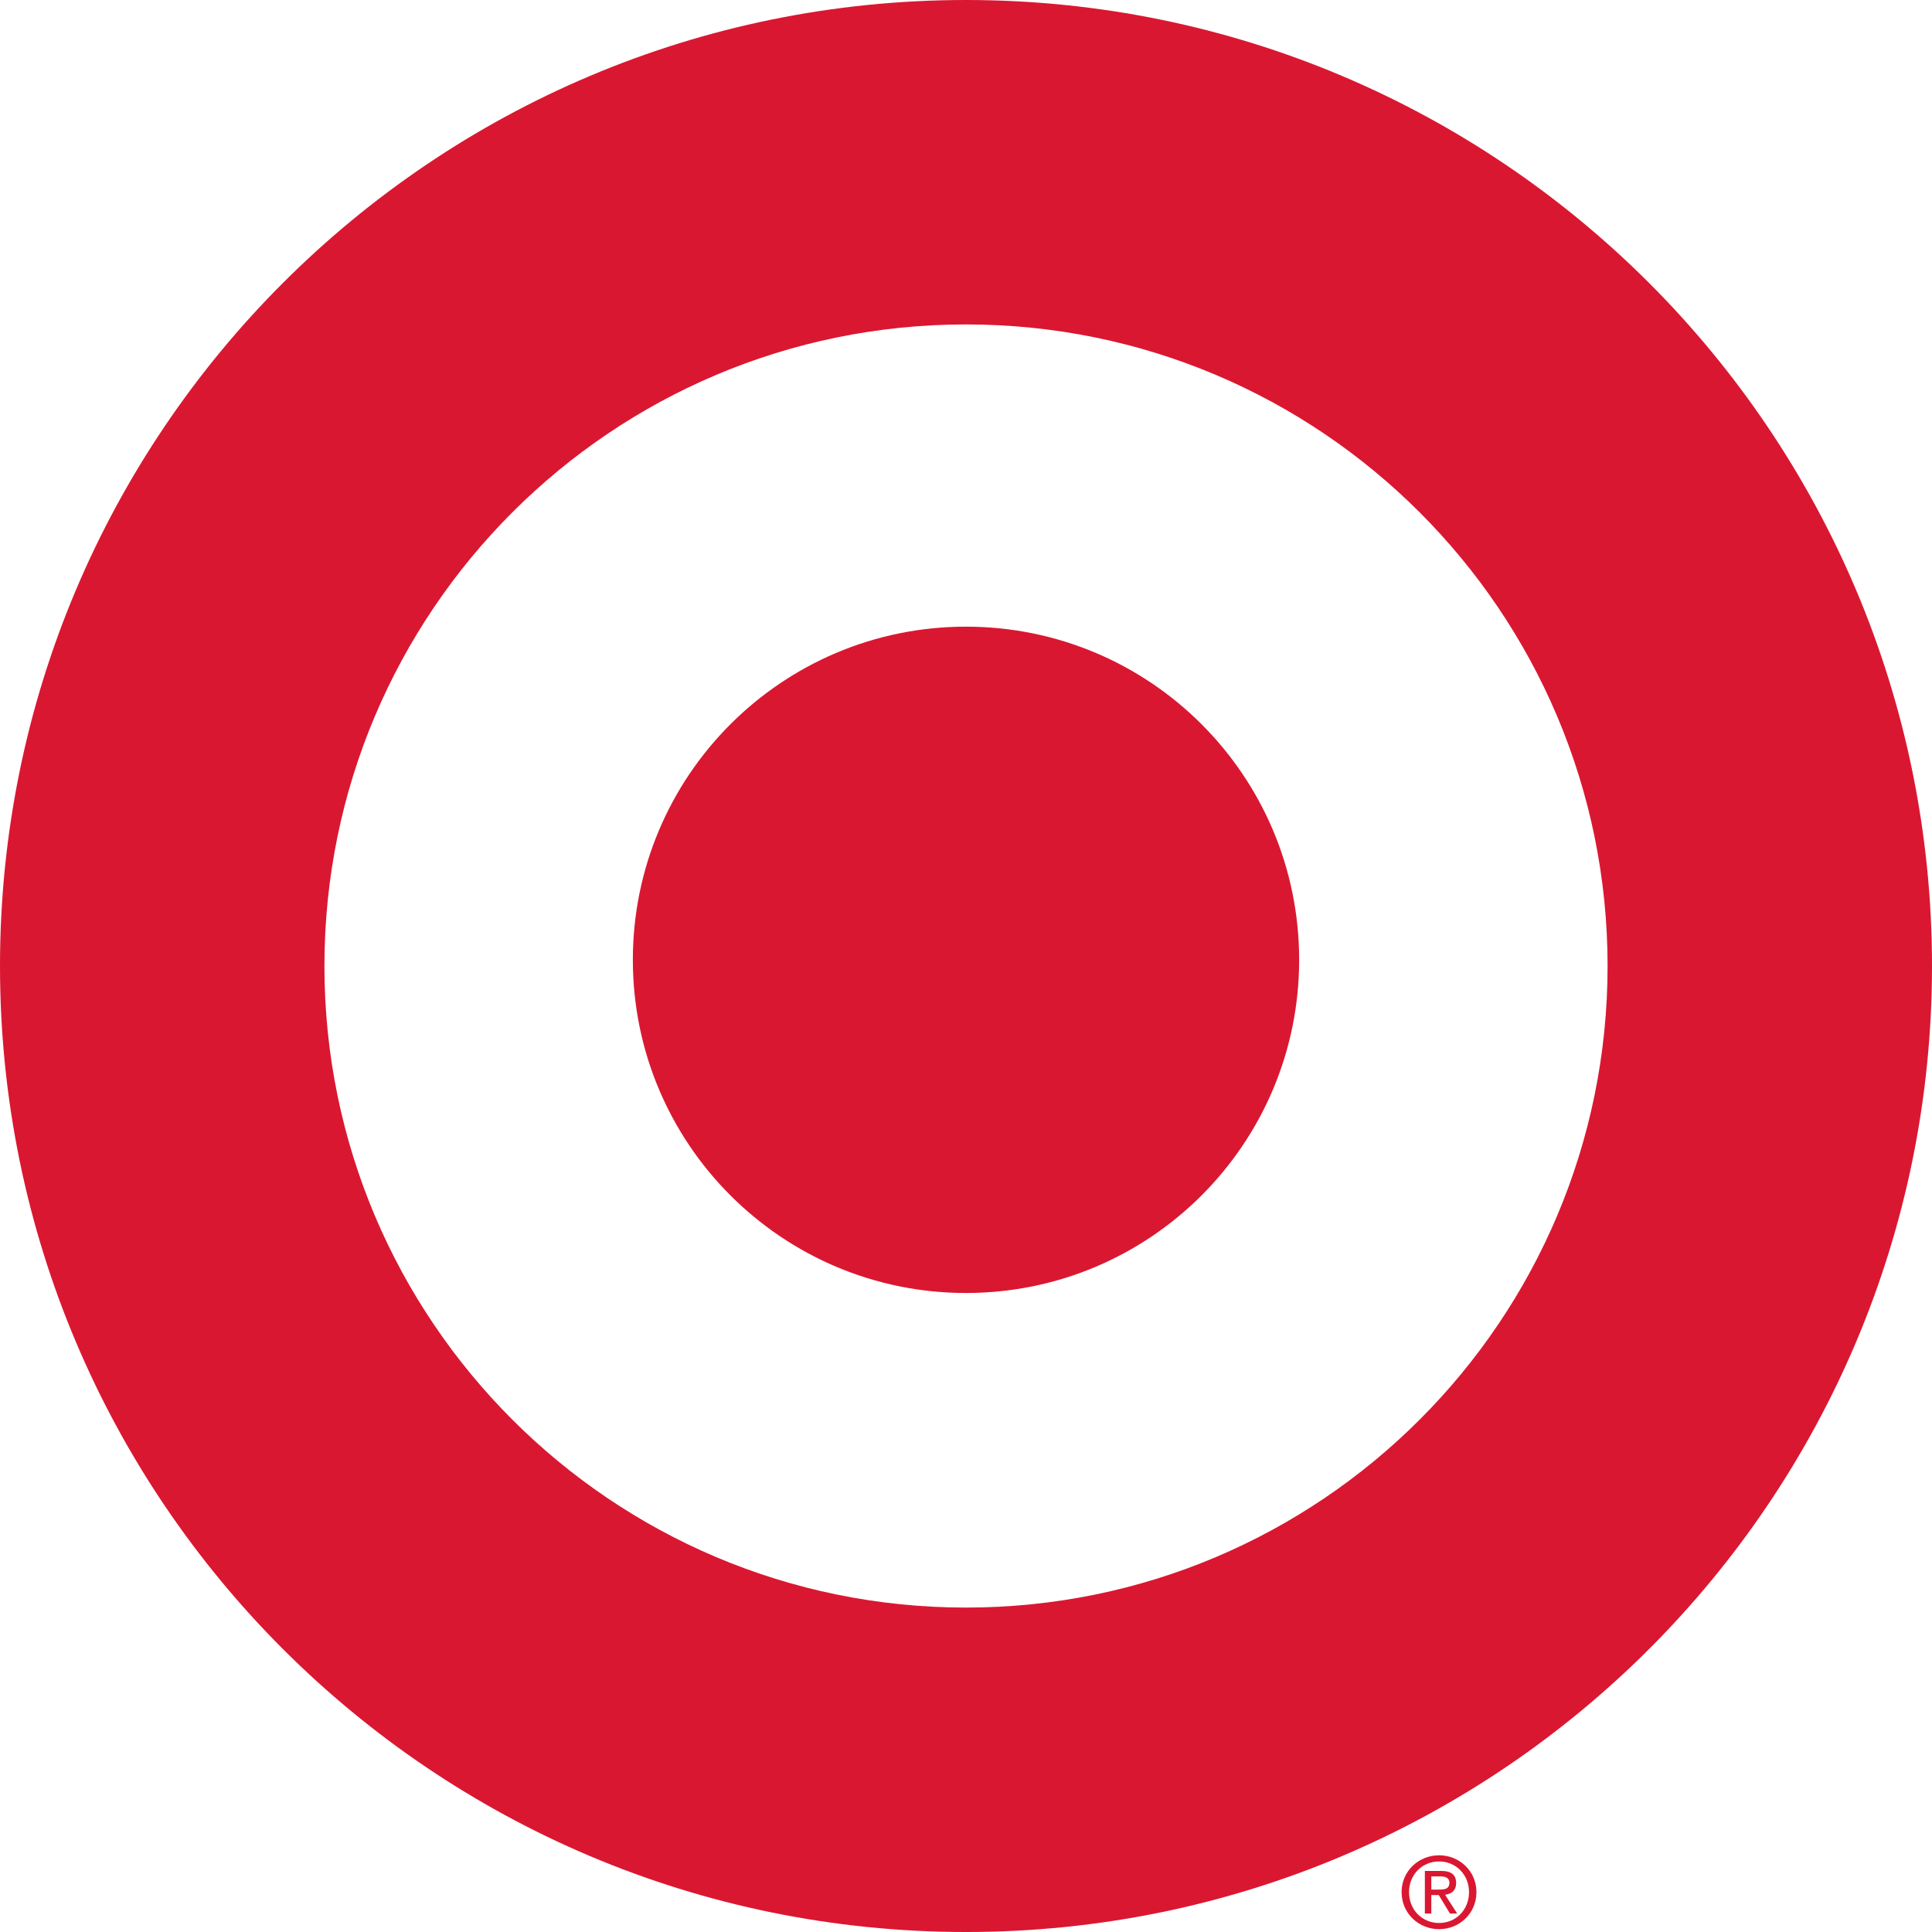<svg xmlns="http://www.w3.org/2000/svg" width="247.121" height="247.121"><g fill="#da1731"><path d="M123.561 165.385c23.536 0 42.613-19.079 42.613-42.614 0-23.535-19.078-42.614-42.613-42.614-23.534 0-42.613 19.079-42.613 42.614 0 23.535 19.079 42.614 42.613 42.614zm0 40.239c45.322 0 82.064-36.743 82.064-82.063 0-45.322-36.742-82.063-82.064-82.063-45.321 0-82.063 36.741-82.063 82.063 0 45.32 36.742 82.063 82.063 82.063zm-123.561-82.063c0-68.239 55.321-123.561 123.561-123.561 68.24 0 123.561 55.321 123.561 123.561 0 68.238-55.321 123.561-123.561 123.561-68.24 0-123.561-55.323-123.561-123.561"/><path d="M184.066 241.695c.7 0 1.325-.05 1.325-.888 0-.675-.614-.798-1.189-.798h-1.124v1.686h.988zm-.988 3.064h-.825v-5.45h2.075c1.286 0 1.925.475 1.925 1.55 0 .975-.613 1.4-1.414 1.5l1.55 2.4h-.925l-1.436-2.363h-.95v2.363zm1 1.211c2.138 0 3.824-1.674 3.824-3.949 0-2.237-1.686-3.925-3.824-3.925-2.164 0-3.85 1.688-3.85 3.925 0 2.275 1.686 3.949 3.85 3.949zm-4.8-3.949c0-2.712 2.2-4.712 4.8-4.712 2.574 0 4.774 2 4.774 4.712 0 2.738-2.2 4.738-4.774 4.738-2.6 0-4.8-2-4.8-4.738"/></g></svg>